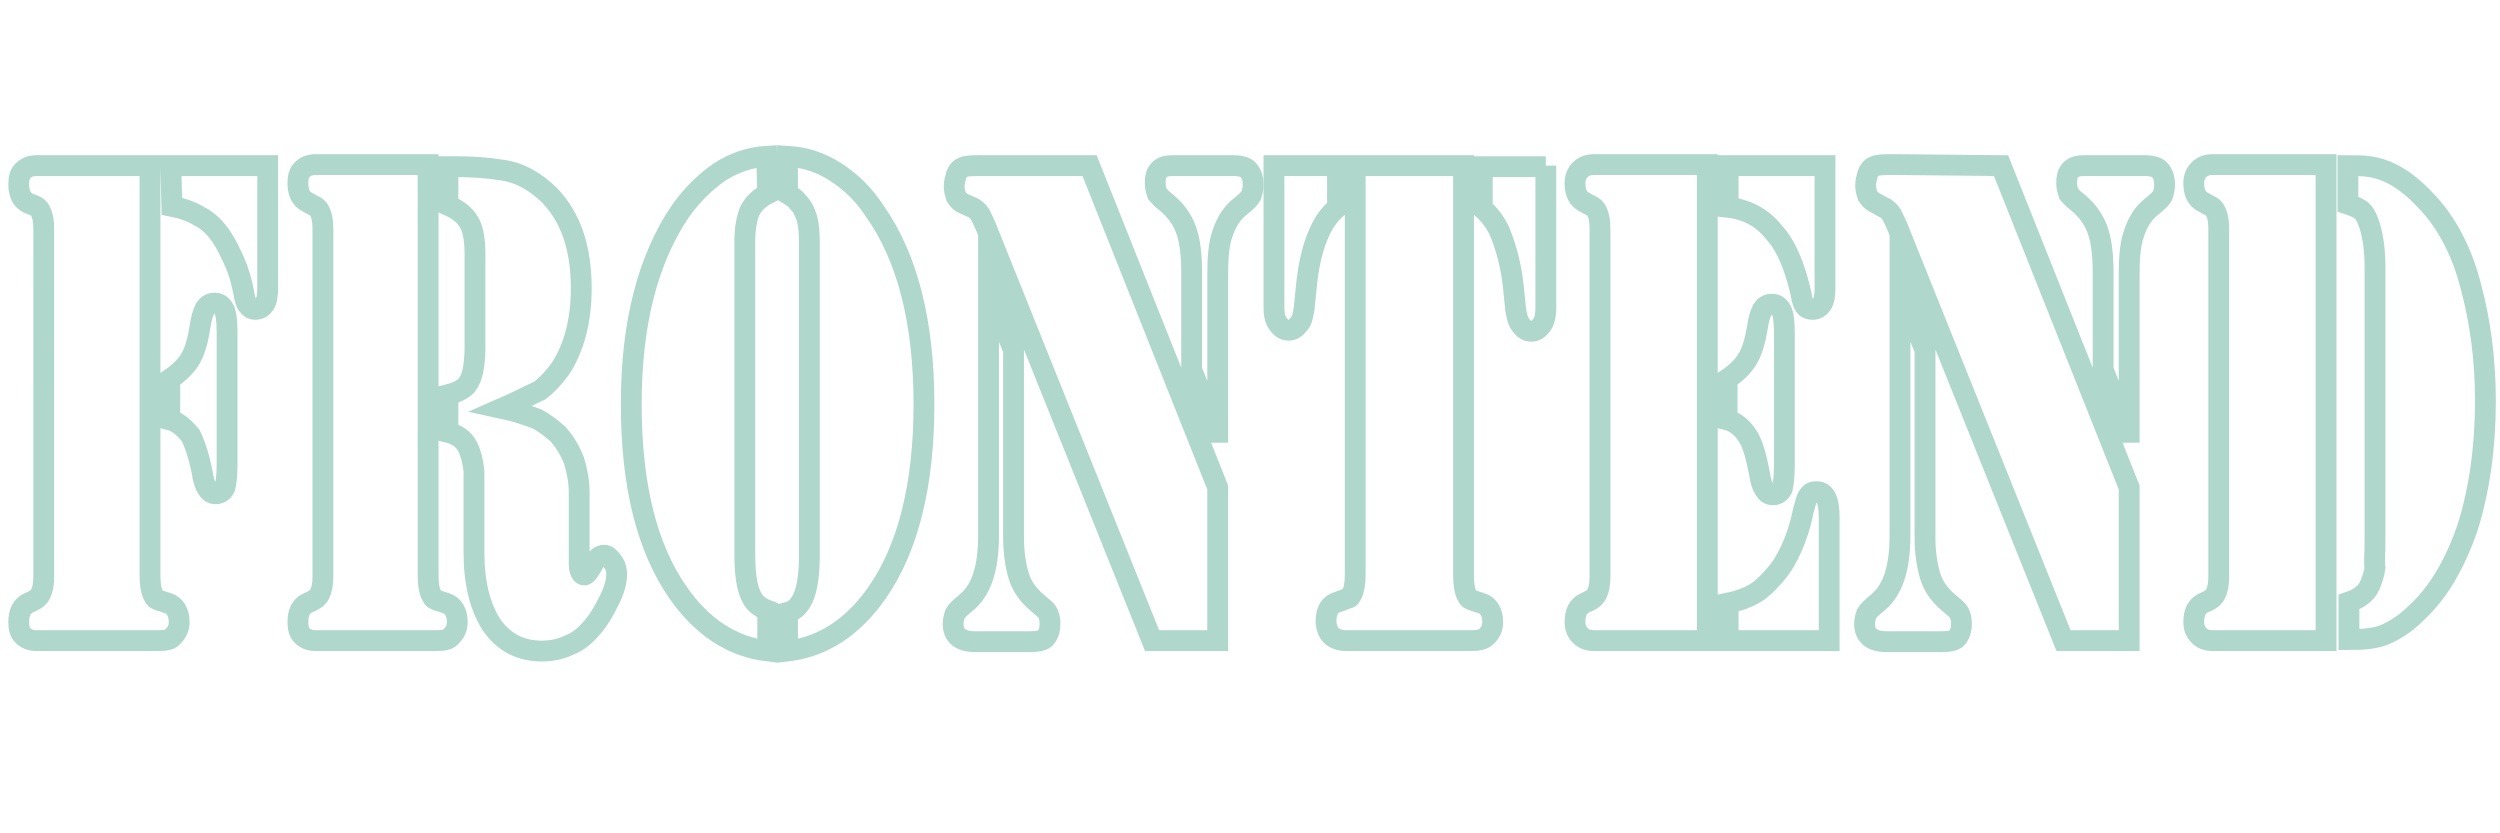 <?xml version="1.0" encoding="utf-8"?>
<!-- Generator: Adobe Illustrator 24.1.2, SVG Export Plug-In . SVG Version: 6.00 Build 0)  -->
<svg version="1.1" id="Слой_1" xmlns="http://www.w3.org/2000/svg" xmlns:xlink="http://www.w3.org/1999/xlink" x="0px" y="0px"
	 viewBox="0 0 240 80" enable-background="new 0 0 240 80" xml:space="preserve">
<g id="Слой_2_1_">
	<g id="Слой_1-2">
		<g enable-background="new    ">
			<path fill="none" stroke="#AFD7CB" stroke-width="2" stroke-miterlimit="10" d="M14.4,15.9v39.3c0,0.9,0.1,1.5,0.3,1.9
				c0.1,0.2,0.2,0.4,0.3,0.4c0.1,0.1,0.5,0.2,1.1,0.4c0.7,0.2,1.1,0.9,1.1,1.8c0,0.6-0.2,1-0.6,1.4c-0.2,0.3-0.7,0.4-1.4,0.4h-0.8
				H4.1H3.5c-0.6,0-1-0.2-1.3-0.5s-0.4-0.7-0.4-1.3c0-0.9,0.3-1.5,0.9-1.8c0.5-0.2,0.8-0.4,0.9-0.5s0.2-0.2,0.3-0.4
				c0.2-0.4,0.3-0.9,0.3-1.7V22c0-0.8-0.1-1.3-0.3-1.7c-0.1-0.2-0.2-0.3-0.3-0.4s-0.4-0.2-0.9-0.4c-0.6-0.3-0.9-0.9-0.9-1.8
				c0-0.6,0.1-1,0.4-1.3c0.3-0.3,0.7-0.5,1.3-0.5h0.6H14.4z M16.3,40.3v-3.9c0.9-0.6,1.6-1.3,2-2s0.7-1.7,0.9-3
				c0.1-0.8,0.3-1.4,0.5-1.8c0.2-0.3,0.5-0.5,0.9-0.5c0.5,0,0.8,0.3,1,0.8c0.1,0.3,0.2,0.9,0.2,2v12.7c0,1-0.1,1.8-0.2,2.2
				c-0.2,0.4-0.5,0.6-0.9,0.6s-0.6-0.2-0.8-0.5c-0.2-0.3-0.4-0.8-0.5-1.6c-0.3-1.5-0.7-2.7-1.1-3.5C17.7,41.1,17.1,40.5,16.3,40.3z
				 M16.4,15.9h9.3v11.7c0,0.8-0.1,1.3-0.3,1.6c-0.2,0.3-0.5,0.5-0.9,0.5c-0.3,0-0.5-0.1-0.7-0.4c-0.2-0.2-0.3-0.6-0.4-1.2
				c-0.2-1.1-0.5-2.1-0.9-3s-0.8-1.7-1.2-2.3c-0.6-0.9-1.3-1.6-2.1-2c-0.8-0.5-1.7-0.8-2.7-1L16.4,15.9L16.4,15.9z"/>
			<path fill="none" stroke="#AFD7CB" stroke-width="2" stroke-miterlimit="10" d="M41.1,15.9v39.3c0,0.9,0.1,1.5,0.3,1.9
				c0.1,0.2,0.2,0.4,0.3,0.4c0.1,0.1,0.5,0.2,1.1,0.4c0.7,0.2,1.1,0.9,1.1,1.8c0,0.6-0.2,1-0.6,1.4c-0.2,0.3-0.7,0.4-1.4,0.4h-0.8
				H30.9h-0.6c-0.6,0-1-0.2-1.3-0.5s-0.4-0.7-0.4-1.3c0-0.9,0.3-1.5,0.9-1.8c0.5-0.2,0.8-0.4,0.9-0.5s0.2-0.2,0.3-0.4
				c0.2-0.4,0.3-0.9,0.3-1.7V22c0-0.8-0.1-1.3-0.3-1.7c-0.1-0.2-0.2-0.3-0.3-0.4s-0.4-0.2-0.9-0.5c-0.6-0.3-0.9-0.9-0.9-1.8
				c0-0.6,0.1-1,0.4-1.3c0.3-0.3,0.7-0.5,1.3-0.5h0.6h10.2V15.9z M48.2,39.2c1.4,0.3,2.5,0.7,3.3,1c0.8,0.4,1.4,0.9,2.1,1.5
				c0.6,0.7,1.1,1.5,1.5,2.5c0.3,1,0.5,2,0.5,3v6.9c0,0.7,0.2,1.1,0.5,1.1c0.1,0,0.2-0.1,0.3-0.2c0.1-0.1,0.2-0.3,0.4-0.6
				c0.4-0.8,0.8-1.1,1.2-1.1c0.3,0,0.5,0.2,0.8,0.6c0.3,0.4,0.4,0.8,0.4,1.2c0,0.7-0.2,1.5-0.7,2.5s-1,1.9-1.7,2.7
				c-0.6,0.7-1.3,1.3-2.1,1.6c-0.8,0.4-1.7,0.6-2.7,0.6c-2,0-3.6-0.8-4.8-2.5c-1.1-1.7-1.7-4-1.7-7v-5.6c0-1.2,0-2,0-2.2
				c-0.1-0.9-0.3-1.7-0.6-2.3c-0.4-0.8-1.1-1.2-1.9-1.4v-3.6c0.8-0.2,1.4-0.5,1.8-0.9c0.3-0.4,0.5-0.9,0.6-1.4s0.2-1.3,0.2-2.3v-8.9
				c0-1.4-0.2-2.5-0.6-3.1c-0.4-0.7-1.1-1.2-2-1.6V16h0.6c1.7,0,3.2,0.1,4.4,0.3c1.8,0.2,3.4,1.1,4.8,2.5c2,2.1,3,5,3,8.9
				c0,3.1-0.7,5.7-2,7.7c-0.6,0.8-1.2,1.5-2,2.1C50.9,37.9,49.8,38.5,48.2,39.2z"/>
			<path fill="none" stroke="#AFD7CB" stroke-width="2" stroke-miterlimit="10" d="M73.7,18.6c-0.8,0.4-1.3,0.9-1.7,1.6
				c-0.3,0.7-0.5,1.7-0.5,3v29.9c0,2,0.2,3.3,0.6,4.1c0.3,0.7,0.8,1.1,1.6,1.4v3.9c-3.4-0.4-6.3-2.3-8.6-5.6
				c-3-4.3-4.5-10.3-4.5-18.1c0-3.9,0.4-7.4,1.2-10.5s2-5.8,3.5-8c1.2-1.7,2.5-2.9,3.8-3.8c1.4-0.9,2.9-1.4,4.5-1.5L73.7,18.6
				L73.7,18.6z M75.6,18.6V15c1.7,0.1,3.2,0.6,4.6,1.5s2.7,2.1,3.8,3.8c3.1,4.4,4.7,10.6,4.7,18.5c0,7.7-1.5,13.8-4.5,18.1
				c-2.3,3.3-5.2,5.2-8.6,5.6v-3.7c0.4-0.1,0.7-0.3,0.9-0.5s0.4-0.5,0.6-0.9c0.4-0.9,0.6-2.3,0.6-4.1v-30c0-1.2-0.1-2.1-0.4-2.8
				c-0.2-0.5-0.4-0.8-0.7-1.1C76.4,19.1,76.1,18.9,75.6,18.6z"/>
			<path fill="none" stroke="#AFD7CB" stroke-width="2" stroke-miterlimit="10" d="M94.9,27.7l2.4,5.9v17.9c0,1.6,0.2,2.8,0.5,3.8
				s0.9,1.8,1.7,2.5l0.7,0.6c0.4,0.3,0.6,0.8,0.6,1.5c0,0.5-0.1,0.9-0.4,1.3c-0.2,0.3-0.8,0.4-1.5,0.4h-5.3c-1.4,0-2.1-0.6-2.1-1.7
				c0-0.4,0.1-0.7,0.2-1c0.1-0.2,0.5-0.6,1-1c1.5-1.2,2.2-3.3,2.2-6.5L94.9,27.7L94.9,27.7z M104.6,15.9l12.3,30.9v14.7h-6.3
				L94.9,22.4c-0.3-0.8-0.6-1.4-0.8-1.8c-0.2-0.3-0.5-0.6-0.8-0.7l-0.9-0.4c-0.2-0.1-0.4-0.3-0.6-0.6c-0.1-0.3-0.2-0.6-0.2-1
				s0.1-0.7,0.2-1.1c0.1-0.3,0.3-0.6,0.6-0.7c0.3-0.2,1-0.2,2.1-0.2H104.6z M116.8,41.5l-2.4-6v-9.3c0-1.9-0.2-3.3-0.6-4.3
				s-1-1.8-2-2.6c-0.3-0.2-0.5-0.5-0.7-0.7c-0.1-0.3-0.2-0.6-0.2-1c0-0.6,0.1-1,0.4-1.3c0.3-0.3,0.7-0.4,1.3-0.4h5.8
				c0.8,0,1.3,0.2,1.5,0.5c0.3,0.4,0.4,0.8,0.4,1.3s-0.1,0.8-0.2,1.1c-0.1,0.2-0.5,0.6-1,1c-0.8,0.6-1.4,1.5-1.8,2.8
				c-0.3,0.9-0.4,2.2-0.4,3.7v15.2H116.8z"/>
			<path fill="none" stroke="#AFD7CB" stroke-width="2" stroke-miterlimit="10" d="M122.3,15.9h6.1v4c-0.7,0.6-1.3,1.4-1.7,2.3
				c-0.7,1.5-1.1,3.3-1.3,5.4l-0.2,2c-0.1,0.6-0.2,1.2-0.5,1.5c-0.3,0.4-0.6,0.6-1,0.6s-0.7-0.2-1-0.6s-0.4-0.9-0.4-1.6V15.9z
				 M140.5,15.9v39.3c0,0.9,0.1,1.5,0.3,1.9c0.1,0.2,0.2,0.4,0.3,0.4c0.1,0.1,0.5,0.2,1.1,0.4c0.7,0.2,1.1,0.9,1.1,1.8
				c0,0.6-0.2,1-0.6,1.4c-0.3,0.3-0.8,0.4-1.5,0.4h-0.8h-10.3h-0.8c-0.7,0-1.2-0.2-1.5-0.5c-0.3-0.3-0.5-0.8-0.5-1.4
				c0-1,0.4-1.6,1.1-1.8c0.6-0.2,1-0.4,1.1-0.4s0.2-0.2,0.3-0.4c0.2-0.4,0.3-1,0.3-1.9V15.9H140.5z M148.4,15.9v13.7
				c0,0.6-0.1,1.2-0.4,1.6c-0.3,0.4-0.6,0.6-1,0.6s-0.7-0.2-1-0.6s-0.4-0.9-0.5-1.5l-0.2-2c-0.2-2.1-0.7-3.9-1.3-5.4
				c-0.4-0.9-1-1.7-1.7-2.3v-4h6.1V15.9z"/>
			<path fill="none" stroke="#AFD7CB" stroke-width="2" stroke-miterlimit="10" d="M163.9,15.9v45.6h-10.3H153c-0.6,0-1-0.2-1.3-0.5
				s-0.5-0.7-0.5-1.3c0-0.9,0.3-1.5,0.9-1.8c0.5-0.2,0.8-0.4,0.9-0.5c0.1-0.1,0.2-0.2,0.3-0.4c0.2-0.4,0.3-0.9,0.3-1.7V22
				c0-0.8-0.1-1.3-0.3-1.7c-0.1-0.2-0.2-0.3-0.3-0.4s-0.4-0.2-0.9-0.5c-0.6-0.3-0.9-0.9-0.9-1.8c0-0.6,0.2-1,0.5-1.3
				c0.3-0.3,0.7-0.5,1.3-0.5h0.6h10.3V15.9z M165.8,40.3v-3.9c0.9-0.6,1.6-1.3,2-2s0.7-1.7,0.9-2.9c0.1-0.8,0.3-1.4,0.5-1.8
				c0.2-0.3,0.5-0.5,0.9-0.5c0.5,0,0.8,0.3,1,0.8c0.1,0.3,0.2,0.9,0.2,2v12.7c0,1-0.1,1.8-0.2,2.2c-0.2,0.4-0.5,0.6-0.9,0.6
				s-0.6-0.2-0.8-0.5s-0.4-0.8-0.5-1.6c-0.3-1.5-0.6-2.7-1.1-3.5S166.6,40.5,165.8,40.3z M165.9,15.9h9.3v11.8
				c0,0.7-0.1,1.2-0.3,1.5s-0.5,0.5-0.9,0.5c-0.3,0-0.6-0.1-0.7-0.3c-0.2-0.2-0.3-0.6-0.4-1.2c-0.6-2.6-1.4-4.6-2.6-5.9
				c-1.1-1.4-2.6-2.2-4.4-2.4L165.9,15.9L165.9,15.9z M165.9,61.5v-3.6c1-0.2,1.8-0.5,2.5-0.9s1.3-1,2-1.8s1.2-1.7,1.6-2.6
				c0.4-0.9,0.8-2,1.1-3.5c0.2-0.7,0.3-1.2,0.5-1.5s0.4-0.4,0.8-0.4c0.4,0,0.7,0.2,0.9,0.6c0.2,0.4,0.3,1,0.3,1.9v11.8H165.9z"/>
			<path fill="none" stroke="#AFD7CB" stroke-width="2" stroke-miterlimit="10" d="M182.4,27.7l2.4,5.9v17.9c0,1.6,0.2,2.8,0.5,3.8
				s0.9,1.8,1.7,2.5l0.7,0.6c0.4,0.3,0.6,0.8,0.6,1.5c0,0.5-0.1,0.9-0.4,1.3c-0.2,0.3-0.8,0.4-1.5,0.4h-5.3c-1.4,0-2.1-0.6-2.1-1.7
				c0-0.4,0.1-0.7,0.2-1c0.1-0.2,0.5-0.6,1-1c1.5-1.2,2.2-3.3,2.2-6.5L182.4,27.7L182.4,27.7z M192.1,15.9l12.3,30.9v14.7h-6.3
				l-15.7-39.1c-0.3-0.8-0.6-1.4-0.8-1.8c-0.2-0.3-0.5-0.6-0.8-0.7l-0.9-0.5c-0.2-0.1-0.4-0.3-0.6-0.6c-0.1-0.3-0.2-0.6-0.2-1
				s0.1-0.7,0.2-1.1c0.1-0.3,0.3-0.6,0.6-0.7c0.3-0.2,1-0.2,2.1-0.2L192.1,15.9L192.1,15.9z M204.3,41.5l-2.4-6v-9.3
				c0-1.9-0.2-3.3-0.6-4.3c-0.4-1-1-1.8-2-2.6c-0.3-0.2-0.5-0.5-0.7-0.7c-0.1-0.3-0.2-0.6-0.2-1c0-0.6,0.1-1,0.4-1.3
				c0.3-0.3,0.7-0.4,1.3-0.4h5.8c0.8,0,1.3,0.2,1.5,0.5c0.3,0.4,0.4,0.8,0.4,1.3s-0.1,0.8-0.2,1.1c-0.1,0.2-0.5,0.6-1,1
				c-0.8,0.6-1.4,1.5-1.8,2.8c-0.3,0.9-0.4,2.2-0.4,3.7v15.2H204.3z"/>
			<path fill="none" stroke="#AFD7CB" stroke-width="2" stroke-miterlimit="10" d="M223.3,15.9v45.6H213h-0.6c-0.6,0-1-0.2-1.3-0.5
				s-0.5-0.7-0.5-1.3c0-0.9,0.3-1.5,0.9-1.8c0.5-0.2,0.8-0.4,0.9-0.5c0.1-0.1,0.2-0.2,0.3-0.4c0.2-0.4,0.3-0.9,0.3-1.7V22
				c0-0.8-0.1-1.3-0.3-1.7c-0.1-0.2-0.2-0.3-0.3-0.4s-0.4-0.2-0.9-0.5c-0.6-0.3-0.9-0.9-0.9-1.8c0-0.6,0.2-1,0.5-1.3
				c0.3-0.3,0.7-0.5,1.3-0.5h0.6h10.3V15.9z M228,52V25.6c0-1.6-0.2-2.9-0.5-3.9c-0.2-0.6-0.4-1.1-0.7-1.4s-0.8-0.5-1.4-0.7v-3.7
				c0.8,0,1.5,0,2.1,0.1c2,0.3,3.8,1.5,5.7,3.6c1.8,2,3.2,4.7,4,7.9c0.9,3.3,1.4,7,1.4,11c0,4.5-0.6,8.6-1.7,12.1
				c-1.2,3.5-2.8,6.3-5,8.3c-1,1-2,1.6-2.9,2s-2.1,0.5-3.5,0.5v-3.6c0.6-0.2,1.1-0.5,1.3-0.7c0.3-0.2,0.5-0.5,0.7-0.9
				c0.2-0.5,0.4-1,0.5-1.7C227.9,54.1,228,53.2,228,52z"/>
		</g>
	</g>
</g>
<g>
</g>
<g>
</g>
<g>
</g>
<g>
</g>
<g>
</g>
<g>
</g>
<g>
</g>
<g>
</g>
<g>
</g>
<g>
</g>
<g>
</g>
<g>
</g>
<g>
</g>
<g>
</g>
<g>
</g>
</svg>
